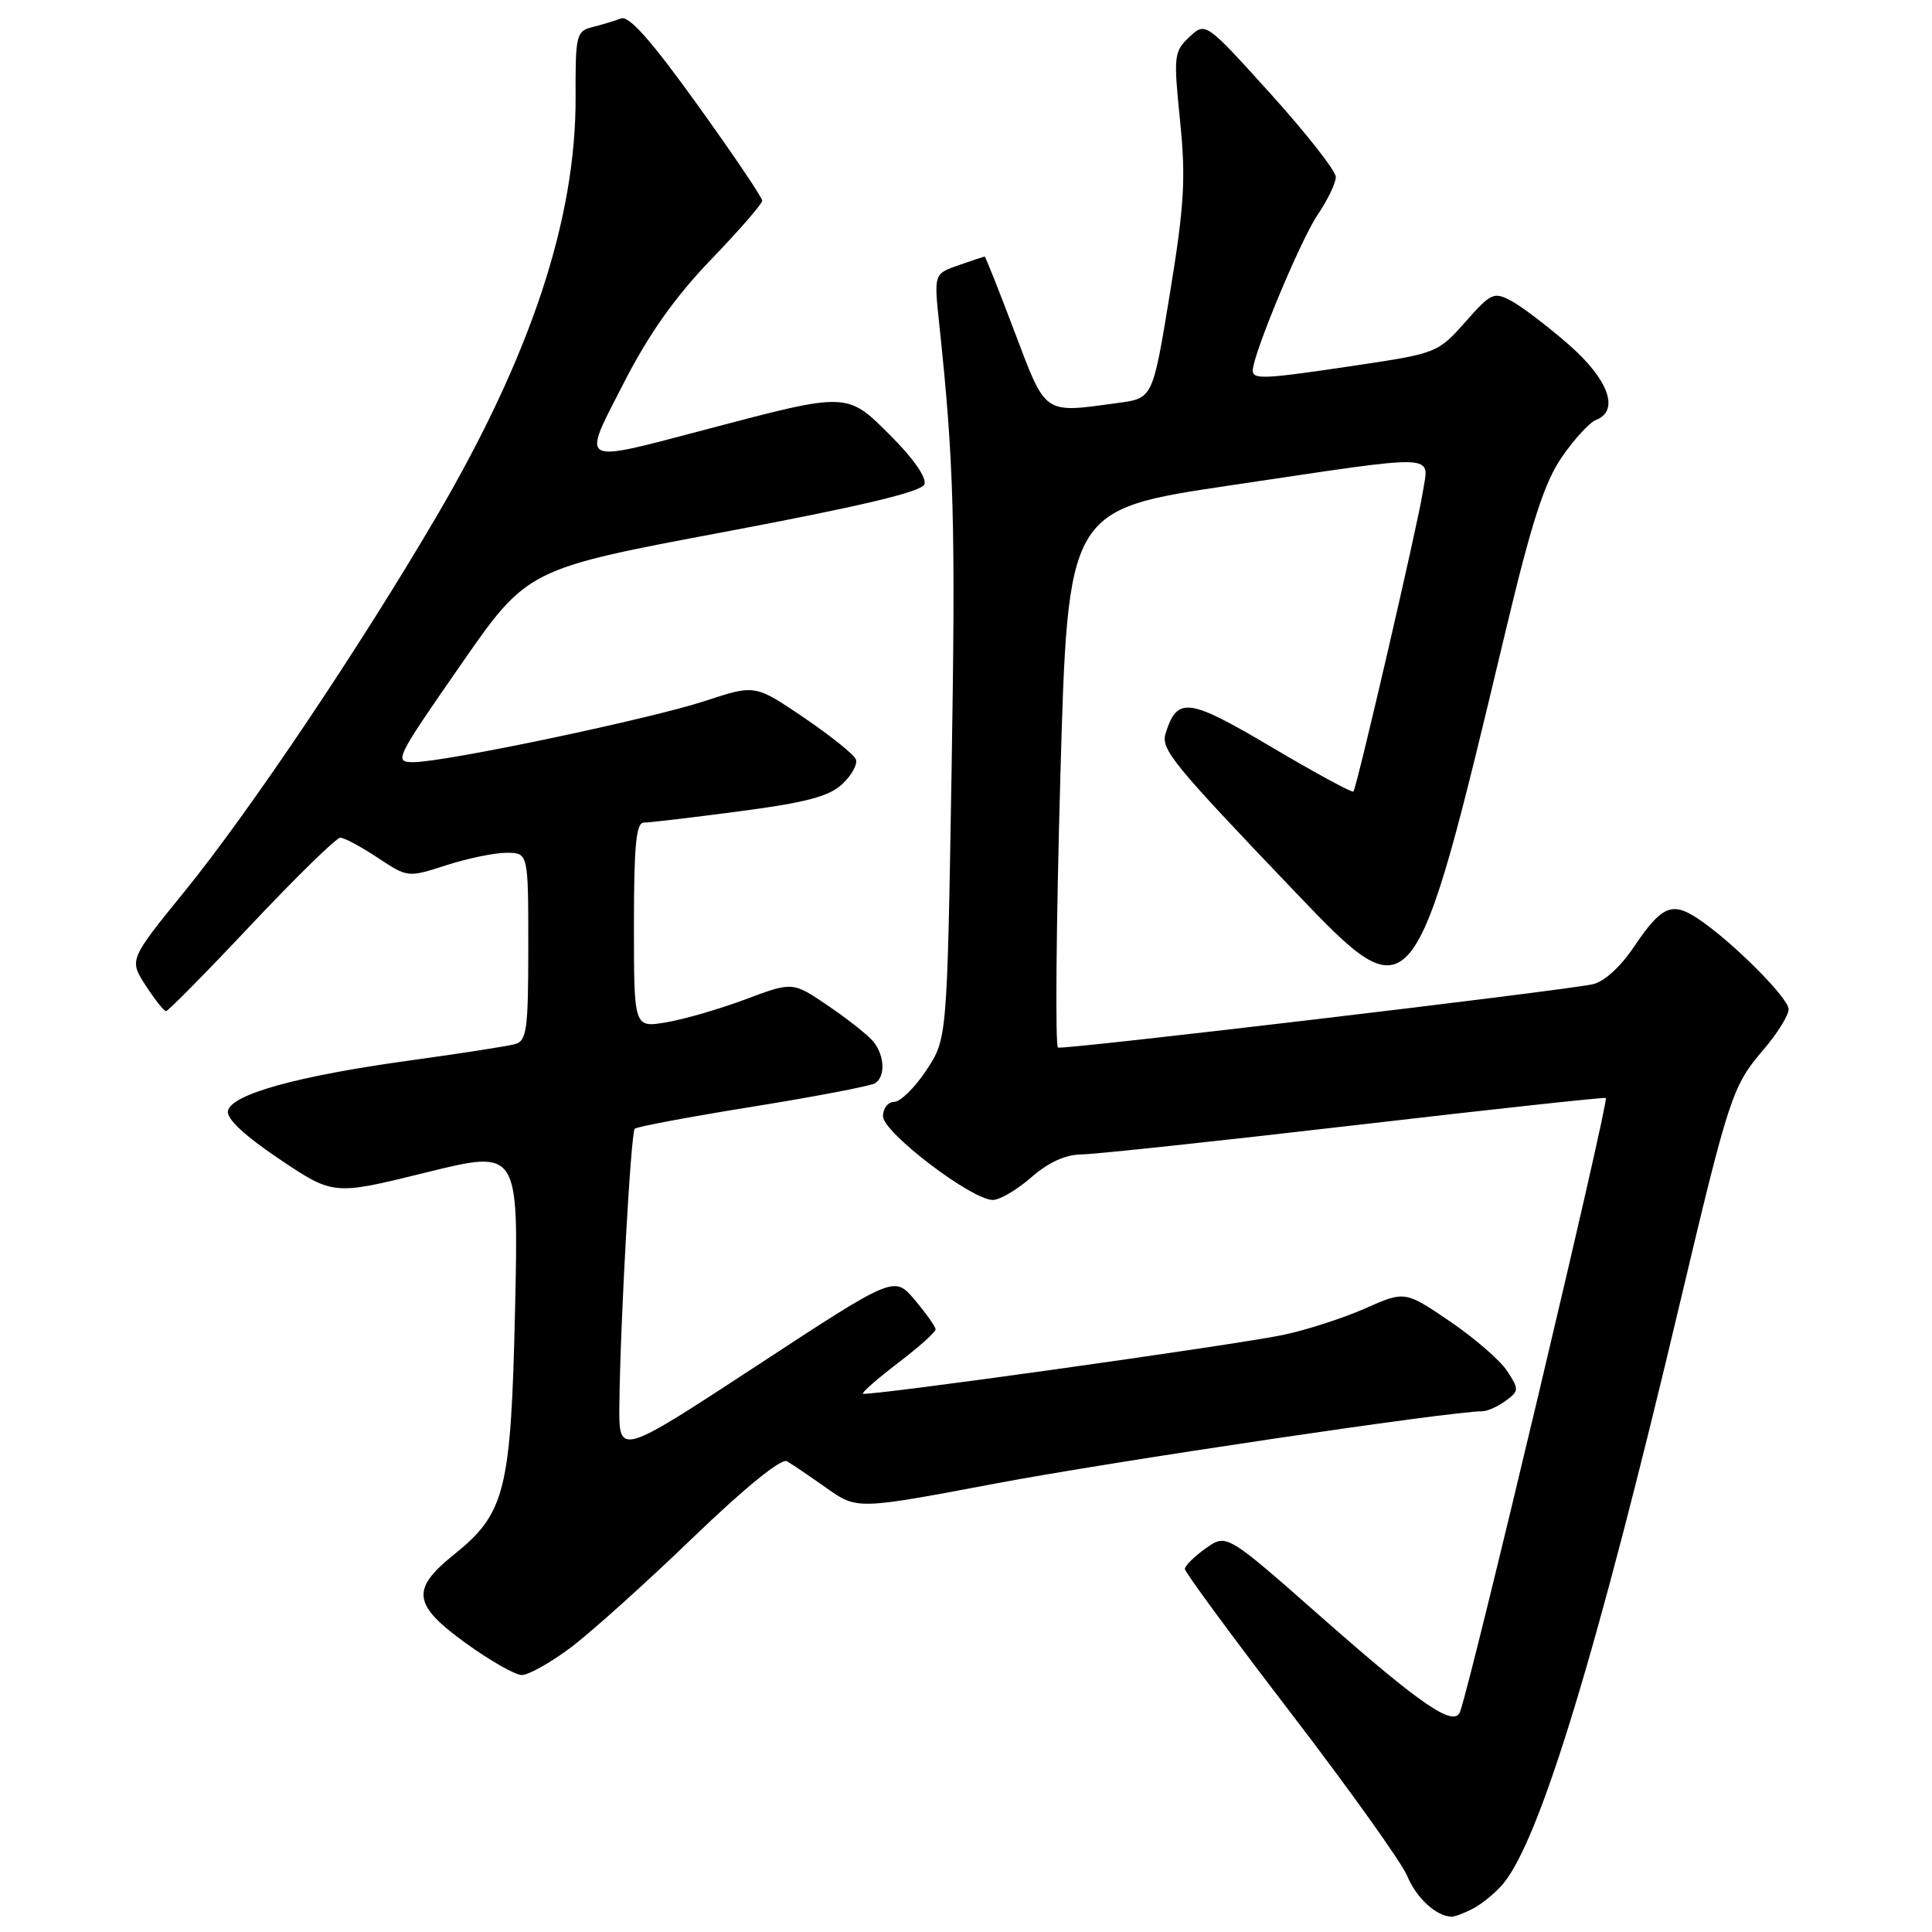 <?xml version="1.0" encoding="UTF-8" standalone="no"?>
<!DOCTYPE svg PUBLIC "-//W3C//DTD SVG 1.1//EN" "http://www.w3.org/Graphics/SVG/1.1/DTD/svg11.dtd" >
<svg xmlns="http://www.w3.org/2000/svg" xmlns:xlink="http://www.w3.org/1999/xlink" version="1.1" viewBox="0 0 256 256">
 <g >
 <path fill="currentColor"
d=" M 195.27 252.85 C 196.45 252.22 198.21 250.76 199.18 249.60 C 204.05 243.79 211.64 218.87 222.52 173.00 C 229.15 145.06 229.53 143.91 233.74 139.00 C 235.53 136.90 237.00 134.53 237.00 133.73 C 237.00 132.21 229.33 124.57 224.87 121.65 C 221.51 119.45 220.13 120.08 216.50 125.47 C 214.68 128.17 212.52 130.12 211.00 130.43 C 206.36 131.37 140.88 139.13 140.19 138.81 C 139.81 138.64 139.95 122.53 140.50 103.01 C 141.50 67.51 141.50 67.51 163.00 64.32 C 191.35 60.11 189.32 60.03 188.52 65.25 C 187.86 69.51 179.83 104.17 179.34 104.88 C 179.19 105.09 174.33 102.45 168.53 99.02 C 157.46 92.47 156.00 92.27 154.46 97.14 C 153.78 99.27 155.24 101.06 171.67 118.25 C 187.29 134.59 187.36 134.50 199.48 83.70 C 202.96 69.11 204.64 63.94 206.95 60.57 C 208.59 58.19 210.62 55.98 211.47 55.65 C 214.64 54.43 213.16 50.30 207.90 45.69 C 205.09 43.24 201.67 40.63 200.29 39.89 C 197.94 38.63 197.58 38.79 194.15 42.68 C 190.56 46.73 190.33 46.83 179.81 48.40 C 167.43 50.25 166.00 50.32 166.00 49.09 C 166.00 47.00 172.34 31.78 174.58 28.48 C 175.91 26.52 177.00 24.26 177.00 23.45 C 177.00 22.65 173.12 17.70 168.37 12.44 C 159.74 2.89 159.74 2.89 157.59 4.91 C 155.55 6.83 155.49 7.40 156.36 15.96 C 157.14 23.61 156.94 27.12 155.02 38.88 C 152.75 52.76 152.75 52.76 148.24 53.38 C 138.15 54.76 138.66 55.11 134.45 44.00 C 132.37 38.50 130.58 34.00 130.48 34.00 C 130.38 34.00 128.83 34.51 127.03 35.14 C 123.75 36.28 123.75 36.28 124.45 42.89 C 126.41 61.32 126.63 69.25 126.09 102.07 C 125.50 137.65 125.50 137.65 122.74 141.82 C 121.22 144.12 119.30 146.00 118.49 146.00 C 117.67 146.00 117.00 146.86 117.00 147.91 C 117.00 150.05 128.74 159.00 131.55 159.00 C 132.48 159.00 134.77 157.65 136.65 156.00 C 138.90 154.03 141.17 152.99 143.28 152.97 C 145.05 152.95 161.35 151.21 179.50 149.10 C 197.65 146.99 212.63 145.36 212.78 145.49 C 213.23 145.87 195.17 221.95 193.48 226.78 C 192.73 228.96 188.42 226.03 175.00 214.20 C 162.52 203.20 162.52 203.20 159.76 205.17 C 158.24 206.25 157.00 207.48 157.00 207.90 C 157.00 208.32 163.33 216.92 171.06 227.00 C 178.79 237.09 185.72 246.79 186.46 248.57 C 187.70 251.52 190.27 253.89 192.32 253.97 C 192.76 253.99 194.10 253.48 195.27 252.85 Z  M 75.61 218.32 C 78.30 216.30 85.58 209.76 91.78 203.78 C 98.78 197.05 103.53 193.19 104.28 193.63 C 104.95 194.02 107.32 195.62 109.54 197.19 C 113.58 200.04 113.58 200.04 132.04 196.55 C 147.42 193.65 192.22 187.00 196.41 187.00 C 197.07 187.00 198.47 186.38 199.50 185.62 C 201.29 184.31 201.30 184.11 199.70 181.66 C 198.77 180.24 195.34 177.27 192.08 175.06 C 186.16 171.04 186.16 171.04 180.83 173.40 C 177.90 174.69 173.02 176.26 170.00 176.89 C 163.07 178.31 114.74 185.07 114.34 184.67 C 114.18 184.51 116.28 182.67 119.02 180.58 C 121.76 178.49 123.99 176.50 123.97 176.14 C 123.96 175.79 122.72 174.04 121.22 172.26 C 118.50 169.02 118.50 169.02 100.25 180.98 C 82.00 192.93 82.00 192.93 82.07 186.21 C 82.18 175.43 83.59 150.08 84.11 149.56 C 84.37 149.30 91.40 147.98 99.73 146.64 C 108.06 145.30 115.35 143.90 115.94 143.54 C 117.35 142.67 117.23 139.86 115.71 138.00 C 115.03 137.18 112.36 135.05 109.76 133.29 C 105.04 130.07 105.04 130.07 98.77 132.42 C 95.32 133.71 90.59 135.08 88.25 135.47 C 84.00 136.18 84.00 136.18 84.00 122.59 C 84.00 112.03 84.29 109.00 85.31 109.00 C 86.04 109.00 91.74 108.33 98.00 107.50 C 106.82 106.34 109.87 105.53 111.61 103.89 C 112.85 102.74 113.65 101.26 113.41 100.62 C 113.16 99.98 110.06 97.49 106.51 95.08 C 100.05 90.70 100.05 90.70 93.46 92.87 C 86.10 95.28 58.99 100.98 54.79 100.99 C 52.18 101.00 52.38 100.58 60.98 88.20 C 69.86 75.39 69.86 75.39 95.90 70.50 C 114.07 67.08 122.10 65.17 122.49 64.18 C 122.81 63.32 121.04 60.75 118.05 57.77 C 112.20 51.91 112.45 51.92 93.64 56.88 C 76.46 61.40 77.02 61.72 82.65 50.75 C 85.97 44.26 89.42 39.39 94.19 34.42 C 97.94 30.53 101.00 27.01 101.00 26.59 C 101.00 26.17 97.13 20.44 92.39 13.85 C 86.35 5.44 83.34 2.04 82.30 2.44 C 81.48 2.75 79.78 3.27 78.53 3.58 C 76.36 4.13 76.24 4.61 76.27 12.83 C 76.34 29.01 70.34 47.12 57.80 68.50 C 47.66 85.80 33.10 107.47 24.53 118.03 C 17.10 127.18 17.10 127.18 19.30 130.58 C 20.51 132.45 21.73 133.98 22.00 133.98 C 22.27 133.99 27.37 128.82 33.32 122.49 C 39.28 116.17 44.57 111.00 45.09 111.00 C 45.62 111.00 47.84 112.19 50.04 113.65 C 54.03 116.29 54.05 116.29 59.13 114.65 C 61.94 113.74 65.53 113.00 67.11 113.00 C 70.00 113.00 70.00 113.00 70.00 125.43 C 70.00 136.42 69.80 137.92 68.25 138.35 C 67.29 138.62 60.98 139.60 54.23 140.53 C 39.41 142.57 30.62 145.01 30.20 147.21 C 30.00 148.24 32.42 150.49 37.04 153.60 C 44.19 158.39 44.19 158.39 56.45 155.36 C 68.72 152.33 68.72 152.33 68.25 173.42 C 67.71 197.54 66.97 200.52 60.12 206.02 C 54.41 210.61 54.69 212.65 61.75 217.75 C 64.91 220.03 68.22 221.92 69.11 221.95 C 69.99 221.98 72.91 220.34 75.61 218.32 Z "/>
</g>
</svg>